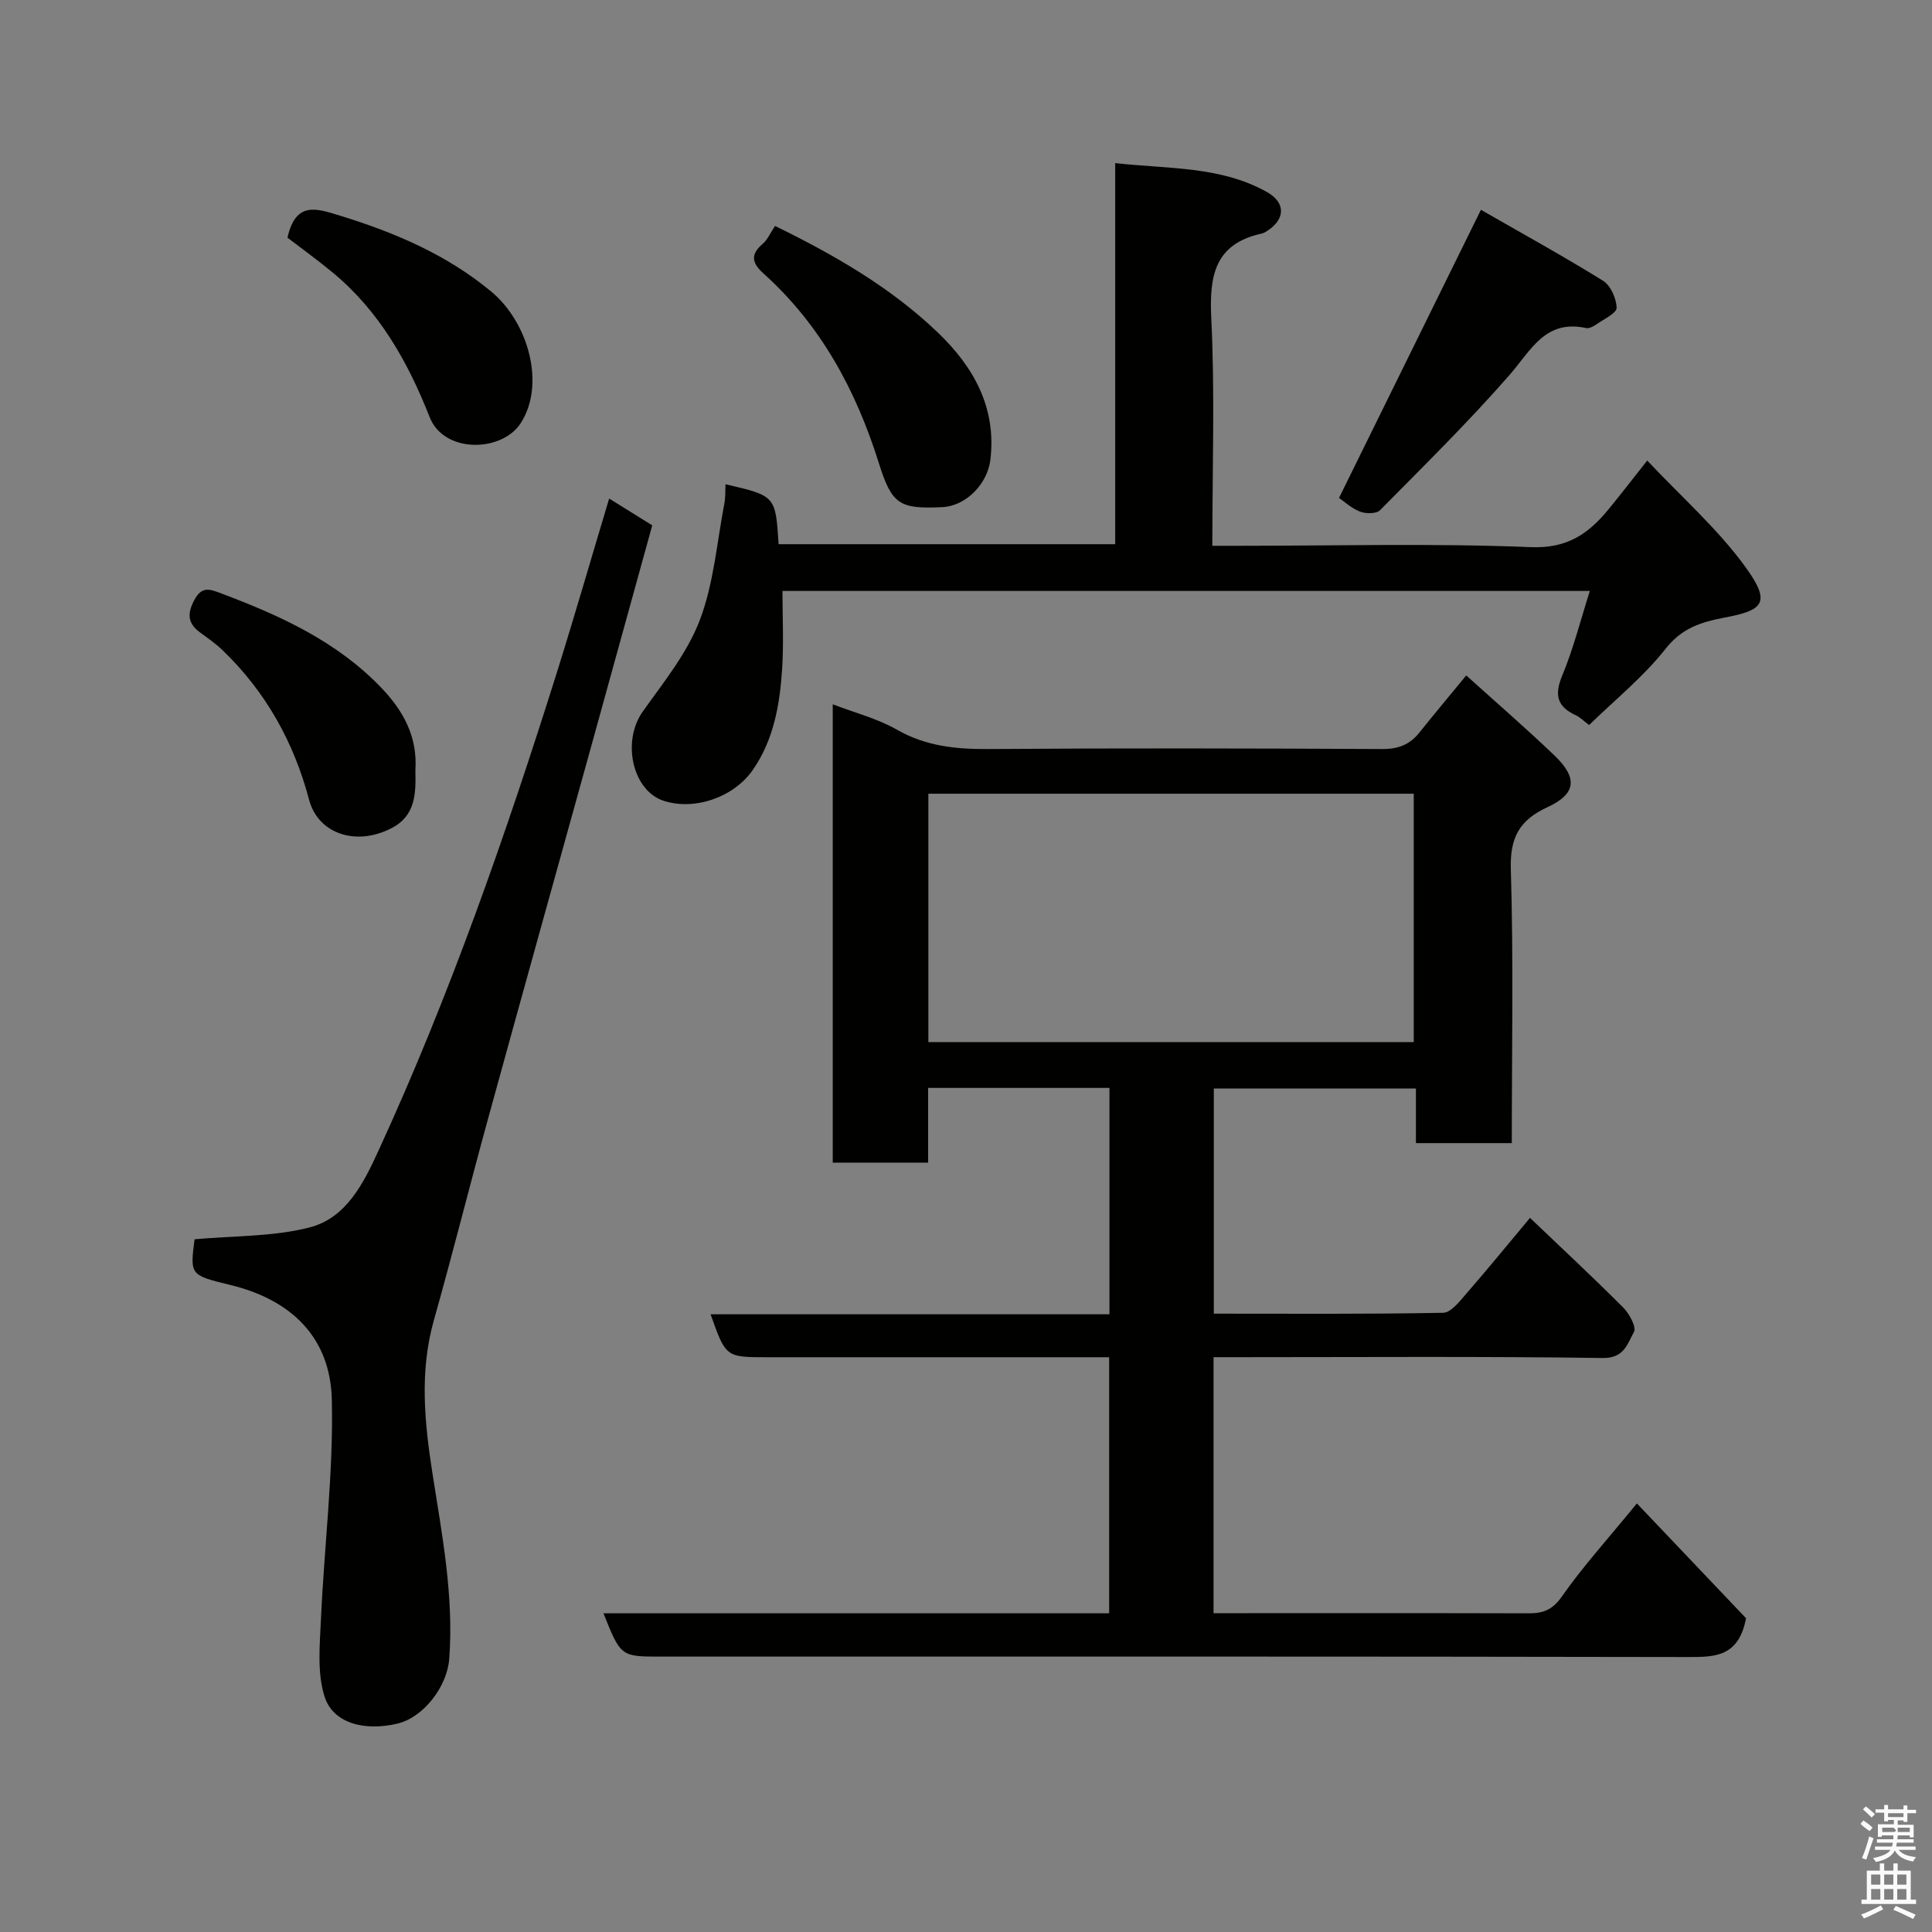 <svg enable-background="new 0 0 400 400" viewBox="0 0 400 400" xmlns="http://www.w3.org/2000/svg"><rect x="0" y="0" width="400" height="400" fill="#808080" stroke="none"/><path d="m385.2 377.6.6-.7c.6.4 1.3.9 1.9 1.5l-.6.7c-.8-.5-1.4-1-1.9-1.5zm.3 7.1c.6-1.4 1.1-2.9 1.5-4.5.3.1.6.3.9.4-.5 1.4-1 2.9-1.5 4.4zm.2-10.1.6-.6c.7.5 1.3 1.1 1.9 1.6l-.7.7c-.6-.6-1.2-1.2-1.8-1.7zm8.4-.8h.8v.9h1.8v.7h-1.8v1.8h-.8v-.3h-1.2v.9h3.3v2.6h-.8v-.4h-2.5c0 .3 0 .6-.1.8h3.4v.7h-3.5c0 .3-.1.6-.1.8h4v.7h-3.5c.7.9 1.9 1.3 3.6 1.5-.2.2-.4.5-.6.9-1.9-.3-3.2-1.1-3.8-2.3-.5 1.1-1.8 2-3.9 2.4-.2-.3-.4-.5-.6-.8 1.9-.4 3.1-.9 3.6-1.7h-3.2v-.7h3.5c.1-.2.1-.5.2-.8h-3.3v-.7h3.4c0-.2 0-.5 0-.8h-2.4v.3h-.8v-2.6h3.3v-.9h-1.2v.3h-.8v-1.8h-1.8v-.7h1.8v-.9h.8v.9h3.2zm-4.4 5.5h2.4c1-.3 0-.6 0-.9h-2.4zm1.2-3.1h3.2v-.8h-3.2zm4.4 2.2h-2.4v.9h2.5v-.9z" fill="#fafafb"/><path d="m389.2 385.8h.9v1.5h1.9v-1.5h.9v1.5h2.7v6h1.1v.9h-11.3v-.9h1.1v-6h2.7zm.2 8.7.5.8c-1.2.6-2.5 1.3-4 1.9-.2-.3-.3-.6-.6-.8 1.6-.6 3-1.3 4.1-1.9zm-2-4.3h1.9v-2.1h-1.9zm0 3.1h1.9v-2.2h-1.9zm2.7-3.1h1.9v-2.1h-1.9zm0 3.1h1.9v-2.2h-1.9zm2.4 1.3c1.4.6 2.7 1.2 4.1 1.8l-.5.9c-1.5-.7-2.8-1.4-4.1-1.9zm2.2-6.5h-1.9v2.1h1.9zm-1.9 5.2h1.9v-2.2h-1.9z" fill="#fafafb"/><g fill="#010100"><path d="m124.94 334.02h104.7c0-17.65 0-35.03 0-53.02-1.77 0-3.55 0-5.32 0-21.83 0-43.65 0-65.48 0-8.57 0-8.57 0-11.72-8.89h82.58c0-15.87 0-31.25 0-46.87-12.46 0-24.73 0-37.54 0v15.47c-6.81 0-13.08 0-19.75 0 0-31.38 0-62.88 0-94.89 4.6 1.77 9.26 2.95 13.28 5.25 6.02 3.44 12.26 4.06 18.98 4.01 27.16-.2 54.32-.14 81.48 0 3.31.02 5.7-.88 7.71-3.4 3.07-3.84 6.23-7.61 9.71-11.84 6.18 5.58 12.37 10.93 18.28 16.59 4.86 4.66 4.48 7.95-1.49 10.7-5.76 2.66-7.76 6.25-7.56 12.82.57 18.78.2 37.6.2 56.72-6.71 0-13.09 0-19.85 0 0-3.72 0-7.33 0-11.31-14.08 0-27.8 0-41.84 0v46.62c15.92 0 31.7.12 47.47-.18 1.66-.03 3.48-2.44 4.88-4.05 4.4-5.05 8.63-10.25 13.11-15.6 6.42 6.13 12.97 12.22 19.29 18.55 1.28 1.28 2.8 4.11 2.23 5.08-1.34 2.33-1.94 5.44-6.44 5.38-24.99-.36-49.98-.17-74.98-.17-1.79 0-3.58 0-5.62 0v53h4.7c20.16 0 40.32-.03 60.48.03 3 .01 4.95-.65 6.91-3.44 4.3-6.16 9.39-11.77 15.56-19.31 7.96 8.37 15.64 16.45 22.6 23.77-1.53 8.03-6.45 8.04-12.07 8.03-70.81-.14-141.62-.09-212.44-.09-8.46.02-8.46.02-12.05-8.96zm67.27-118.27h100.49c0-17.29 0-34.33 0-51.42-33.67 0-67.03 0-100.49 0z"/><path d="m150.21 100.26c10.36 2.4 10.36 2.4 10.99 12.41h69.69c0-26.04 0-52.09 0-78.9 11.03 1.23 21.75.6 31.37 5.96 4.08 2.27 3.85 5.82-.16 8.24-.28.17-.59.32-.9.39-9.72 2.15-10.84 8.72-10.42 17.51.76 15.43.22 30.93.22 47.13h5.51c20.16 0 40.33-.54 60.46.28 7.53.3 11.89-2.77 16.03-7.8 2.49-3.03 4.88-6.14 8.04-10.13 7.01 7.47 14.67 14.18 20.47 22.23 5.33 7.38 3.33 8.79-4.38 10.27-4.97.95-8.88 2.15-12.3 6.49-4.57 5.79-10.47 10.55-15.82 15.77-1.21-.91-1.9-1.63-2.75-2.02-3.85-1.77-4.5-4.16-2.83-8.19 2.3-5.52 3.77-11.39 5.73-17.55-55.76 0-111.1 0-167.16 0 0 5.31.28 10.75-.07 16.16-.48 7.34-1.71 14.57-6.03 20.84-3.92 5.7-12.07 8.54-18.49 6.45-6.51-2.12-8.69-12.35-4.34-18.47 4.31-6.07 9.2-12.09 11.8-18.9 2.91-7.62 3.55-16.11 5.11-24.23.24-1.28.16-2.61.23-3.94z"/><path d="m126.12 103.22c3.26 2.03 6.01 3.74 8.92 5.55-4.15 15.03-8.29 30.06-12.45 45.08-7.21 26.02-14.47 52.02-21.62 78.05-3.79 13.8-7.26 27.7-11.15 41.47-2.99 10.62-1.93 21.15-.27 31.77 1.98 12.68 4.43 25.32 3.46 38.28-.44 5.87-5.4 12.15-10.67 13.42-6.84 1.64-13.36-.01-15.14-5.57-1.57-4.93-.99-10.68-.75-16.04.68-15.16 2.6-30.33 2.25-45.45-.3-12.88-8.41-20.68-20.97-23.73-8.39-2.04-8.39-2.04-7.45-9.47 8.11-.74 16.24-.51 23.8-2.45 7.62-1.95 11.19-9.15 14.32-15.98 14.71-32.02 26.29-65.21 36.85-98.77 3.74-11.93 7.2-23.95 10.87-36.16z"/><path d="m306.61 43.44c8.18 4.7 16.86 9.47 25.27 14.68 1.58.98 2.77 3.66 2.82 5.6.03 1.1-2.58 2.32-4.08 3.37-.64.45-1.57.97-2.23.83-8.47-1.85-11.4 4.6-15.84 9.69-8.5 9.74-17.75 18.83-26.84 28.03-.75.76-2.92.75-4.12.29-1.77-.68-3.27-2.09-4.36-2.84 9.63-19.58 19.28-39.15 29.38-59.65z"/><path d="m160.46 46.78c12.38 6.05 24.01 12.76 33.74 22.1 7.31 7.01 12.14 15.44 10.85 26.3-.59 4.94-4.98 9.59-9.99 9.82-8.83.41-10.41-.53-13.1-9.11-4.74-15.11-12.03-28.62-23.94-39.32-2.4-2.16-2.66-3.91-.11-6.09.97-.8 1.49-2.11 2.55-3.7z"/><path d="m59.52 49.21c1.72-7.64 6.03-6.05 10.91-4.55 11.31 3.48 22.04 8.06 31.21 15.65 7.84 6.49 11.35 19.4 6.12 27.37-3.88 5.92-15.82 6.3-18.82-1.35-4.46-11.35-10.4-21.92-20.03-29.88-3.12-2.59-6.43-4.97-9.39-7.24z"/><path d="m86 159.48c.1 4.67.11 9.32-4.84 11.93-7.34 3.87-15.28 1.29-17.17-5.84-3.16-11.93-8.98-22.37-17.92-30.96-1.41-1.35-3.04-2.49-4.62-3.64-2.62-1.9-2.72-3.95-1.2-6.77 1.57-2.93 3.23-2.22 5.61-1.32 12.17 4.58 23.85 9.89 33.07 19.5 4.64 4.83 7.54 10.23 7.07 17.1z"/></g></svg>